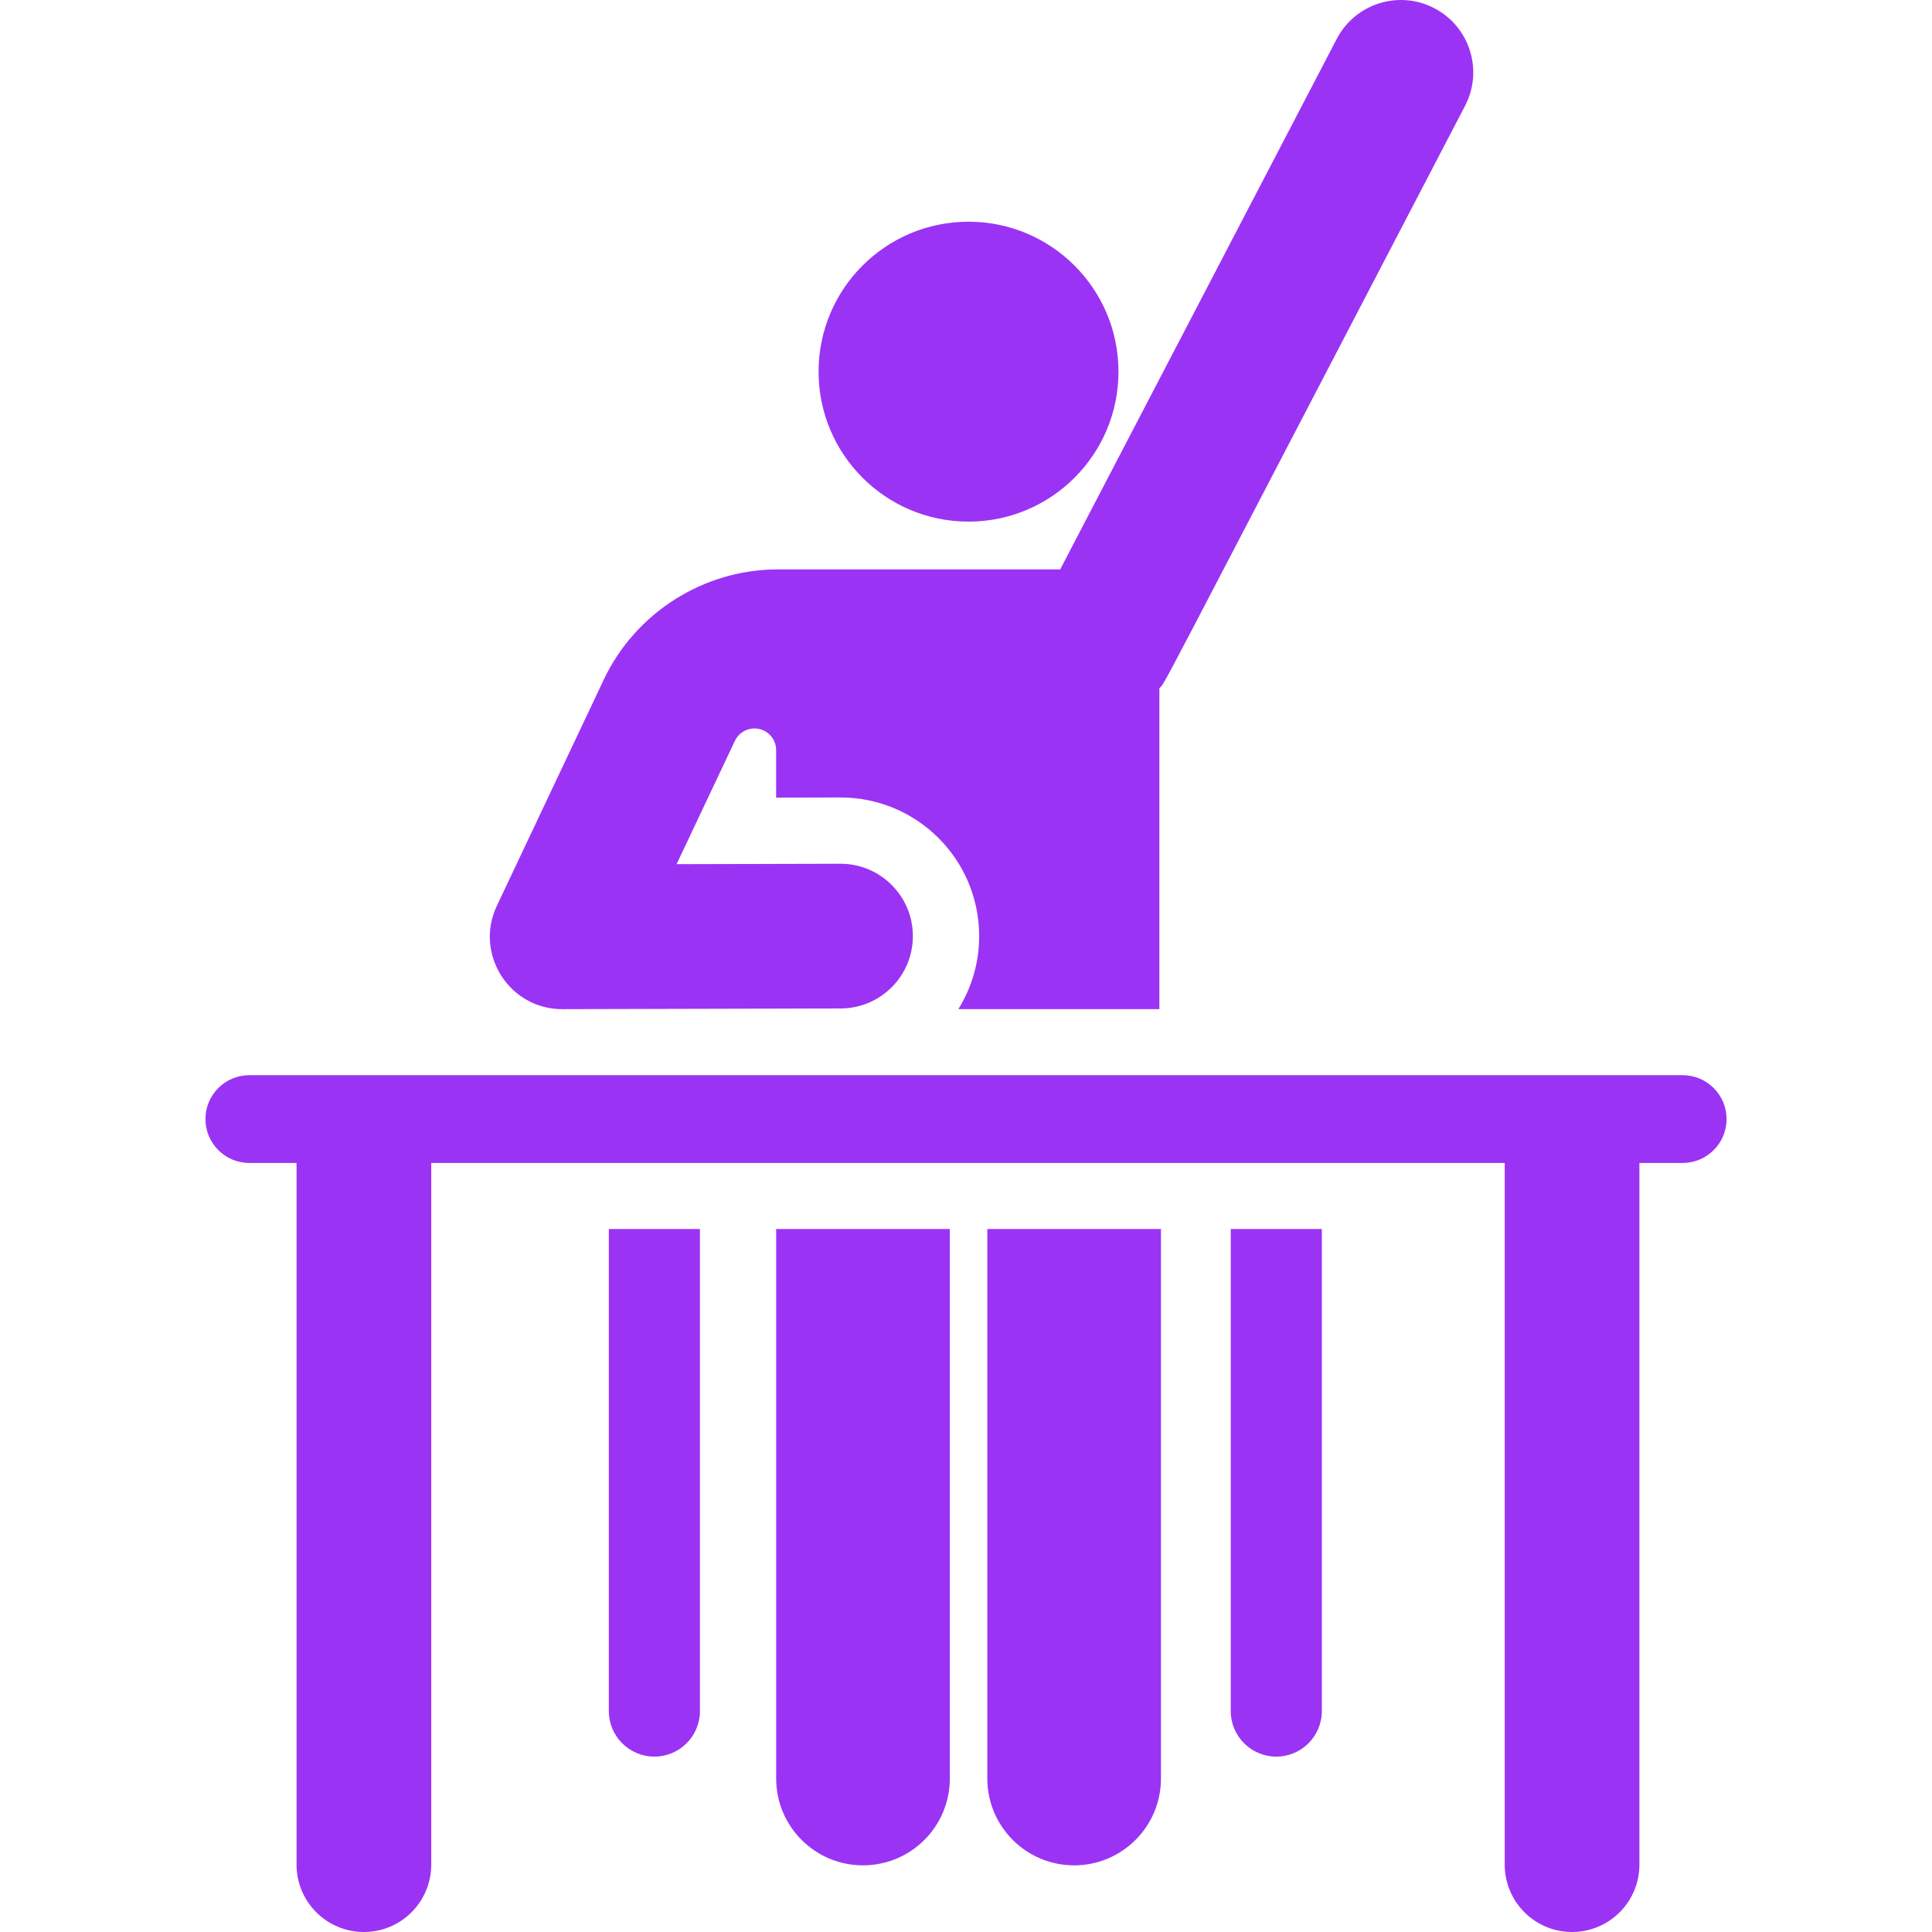 <?xml version="1.0" encoding="UTF-8" standalone="no"?>
<!-- Generator: Adobe Illustrator 19.0.0, SVG Export Plug-In . SVG Version: 6.00 Build 0)  -->

<svg
   version="1.1"
   id="Layer_1"
   x="0px"
   y="0px"
   viewBox="0 0 512 512"
   style="enable-background:new 0 0 512 512;"
   xml:space="preserve"
   width="512px"
   height="512px"
   sodipodi:docname="answer.svg"
   inkscape:version="1.1.2 (b8e25be8, 2022-02-05)"
   xmlns:inkscape="http://www.inkscape.org/namespaces/inkscape"
   xmlns:sodipodi="http://sodipodi.sourceforge.net/DTD/sodipodi-0.dtd"
   xmlns="http://www.w3.org/2000/svg"
   xmlns:svg="http://www.w3.org/2000/svg"><defs
   id="defs899" /><sodipodi:namedview
   id="namedview897"
   pagecolor="#ffffff"
   bordercolor="#666666"
   borderopacity="1.0"
   inkscape:pageshadow="2"
   inkscape:pageopacity="0.0"
   inkscape:pagecheckerboard="0"
   showgrid="false"
   inkscape:zoom="1.7050781"
   inkscape:cx="112.89805"
   inkscape:cy="263.0378"
   inkscape:window-width="1312"
   inkscape:window-height="1081"
   inkscape:window-x="0"
   inkscape:window-y="68"
   inkscape:window-maximized="0"
   inkscape:current-layer="Layer_1" />
<g
   id="g828"
   style="fill:#9b33f5;fill-opacity:1">
	<g
   id="g826"
   style="fill:#9b33f5;fill-opacity:1">
		<path
   d="M161.346,325.704v127.743c0,6.667,5.405,12.072,12.072,12.072c6.667,0,12.072-5.404,12.072-12.072V325.704H161.346z"
   fill="#f56a6a"
   id="path824"
   style="fill:#9b33f5;fill-opacity:1" />
	</g>
</g>
<g
   id="g834"
   style="fill:#9b33f5;fill-opacity:1">
	<g
   id="g832"
   style="fill:#9b33f5;fill-opacity:1">
		<path
   d="M326.16,325.704v127.743h-0.001c0,6.667,5.404,12.072,12.072,12.072c6.668,0,12.072-5.404,12.072-12.072V325.704H326.16z"
   fill="#f56a6a"
   id="path830"
   style="fill:#9b33f5;fill-opacity:1" />
	</g>
</g>
<g
   id="g840"
   style="fill:#9b33f5;fill-opacity:1">
	<g
   id="g838"
   style="fill:#9b33f5;fill-opacity:1">
		<path
   d="M205.694,325.704v145.62h-0.001c0,12.708,10.301,23.01,23.01,23.01s23.01-10.301,23.01-23.01v-145.62H205.694z"
   fill="#f56a6a"
   id="path836"
   style="fill:#9b33f5;fill-opacity:1" />
	</g>
</g>
<g
   id="g846"
   style="fill:#9b33f5;fill-opacity:1">
	<g
   id="g844"
   style="fill:#9b33f5;fill-opacity:1">
		<path
   d="M261.647,325.704v145.62h-0.001c0,12.708,10.301,23.01,23.01,23.01c12.708,0,23.01-10.301,23.01-23.01v-145.62H261.647z"
   fill="#f56a6a"
   id="path842"
   style="fill:#9b33f5;fill-opacity:1" />
	</g>
</g>
<g
   id="g852"
   style="fill:#9b33f5;fill-opacity:1">
	<g
   id="g850"
   style="fill:#9b33f5;fill-opacity:1">
		<circle
   cx="256.67"
   cy="98.495"
   r="39.739"
   fill="#f56a6a"
   id="circle848"
   style="fill:#9b33f5;fill-opacity:1" />
	</g>
</g>
<g
   id="g858"
   style="fill:#9b33f5;fill-opacity:1">
	<g
   id="g856"
   style="fill:#9b33f5;fill-opacity:1">
		<path
   d="M380.116,2.176c-9.39-4.896-20.971-1.251-25.867,8.138L280.96,150.897c-9.063,0-67.978,0-74.824,0    c-19.633,0-37.743,11.469-46.134,29.221c-3.623,7.664-25.287,53.492-28.34,59.952c-5.994,12.676,3.257,27.369,17.335,27.367    c0.016,0,0.032,0,0.048,0l73.748-0.185c10.59-0.026,19.153-8.632,19.126-19.222c-0.027-10.574-8.606-19.126-19.173-19.126    c-0.017,0-0.033,0-0.049,0l-43.392,0.108c8.658-18.314,6.823-14.433,15.366-32.505c0.051-0.107,0.103-0.214,0.157-0.32    c1.203-2.368,3.872-3.6,6.454-2.981c2.582,0.619,4.401,2.929,4.401,5.585v12.588l16.97-0.042c0.031,0,0.062,0,0.094,0    c20.25,0,36.688,16.388,36.739,36.649c0.018,7.136-2.006,13.797-5.513,19.444h53.273v-85.008    c2.008-2.383-4.062,8.799,81.008-154.379C393.15,18.652,389.506,7.07,380.116,2.176z"
   fill="#f56a6a"
   id="path854"
   style="fill:#9b33f5;fill-opacity:1" />
	</g>
</g>
<g
   id="g864"
   style="fill:#9b33f5;fill-opacity:1">
	<g
   id="g862"
   style="fill:#9b33f5;fill-opacity:1">
		<path
   d="M445.925,284.938c-7.281,0-377.56,0-379.851,0c-6.422,0-11.627,5.206-11.627,11.627s5.206,11.629,11.627,11.629H78.59    v185.96c0,9.856,7.99,17.846,17.846,17.846c9.856,0,17.846-7.99,17.846-17.846v-185.96c12.719,0,271.305,0,284.484,0v185.96    c0,9.856,7.99,17.846,17.846,17.846s17.846-7.99,17.846-17.846v-185.96h11.467c6.422,0,11.627-5.206,11.627-11.629    C457.553,290.145,452.346,284.938,445.925,284.938z"
   fill="#f56a6a"
   id="path860"
   style="fill:#9b33f5;fill-opacity:1" />
	</g>
</g>
<g
   id="g866"
   style="fill:#9b33f5;fill-opacity:1">
</g>
<g
   id="g868"
   style="fill:#9b33f5;fill-opacity:1">
</g>
<g
   id="g870"
   style="fill:#9b33f5;fill-opacity:1">
</g>
<g
   id="g872"
   style="fill:#9b33f5;fill-opacity:1">
</g>
<g
   id="g874"
   style="fill:#9b33f5;fill-opacity:1">
</g>
<g
   id="g876"
   style="fill:#9b33f5;fill-opacity:1">
</g>
<g
   id="g878"
   style="fill:#9b33f5;fill-opacity:1">
</g>
<g
   id="g880"
   style="fill:#9b33f5;fill-opacity:1">
</g>
<g
   id="g882"
   style="fill:#9b33f5;fill-opacity:1">
</g>
<g
   id="g884"
   style="fill:#9b33f5;fill-opacity:1">
</g>
<g
   id="g886"
   style="fill:#9b33f5;fill-opacity:1">
</g>
<g
   id="g888"
   style="fill:#9b33f5;fill-opacity:1">
</g>
<g
   id="g890"
   style="fill:#9b33f5;fill-opacity:1">
</g>
<g
   id="g892"
   style="fill:#9b33f5;fill-opacity:1">
</g>
<g
   id="g894"
   style="fill:#9b33f5;fill-opacity:1">
</g>
</svg>
